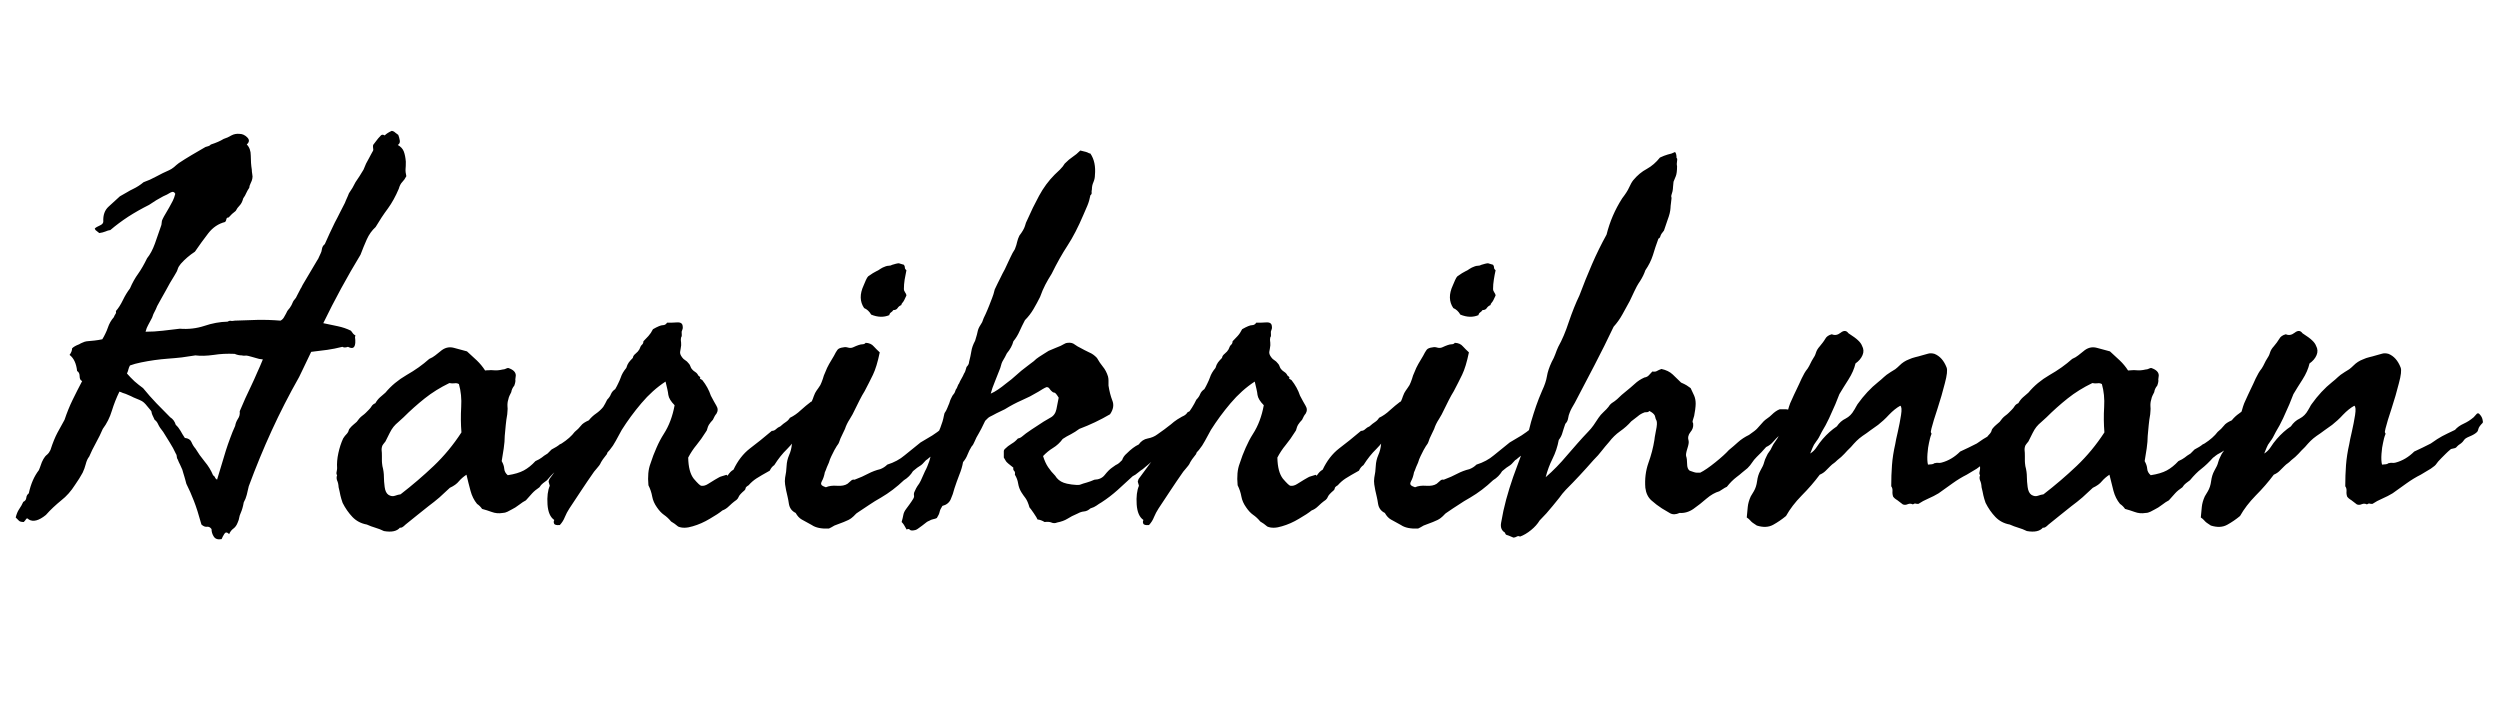 <svg width="97" height="28" viewBox="0 0 97 28" fill="none" xmlns="http://www.w3.org/2000/svg">
<path d="M15.434 5.625C15.551 5.69 15.629 5.775 15.668 5.879C15.707 5.983 15.733 6.113 15.746 6.27C15.746 6.4 15.743 6.494 15.736 6.553C15.73 6.637 15.74 6.732 15.766 6.836C15.72 6.927 15.668 7.002 15.609 7.061C15.551 7.119 15.505 7.207 15.473 7.324C15.349 7.617 15.209 7.871 15.053 8.086C14.883 8.314 14.724 8.555 14.574 8.809C14.431 8.939 14.317 9.098 14.232 9.287C14.148 9.476 14.066 9.674 13.988 9.883C13.728 10.312 13.477 10.749 13.236 11.191C12.995 11.634 12.764 12.083 12.543 12.539L13.1 12.656C13.288 12.695 13.461 12.754 13.617 12.832C13.682 12.93 13.731 12.985 13.764 12.998C13.796 13.011 13.8 13.034 13.773 13.066C13.825 13.45 13.734 13.581 13.5 13.457C13.409 13.49 13.337 13.49 13.285 13.457C13.077 13.509 12.882 13.548 12.699 13.574C12.517 13.6 12.309 13.626 12.074 13.652L11.84 14.141C11.801 14.219 11.762 14.3 11.723 14.385C11.684 14.463 11.645 14.544 11.605 14.629C11.215 15.319 10.86 16.012 10.541 16.709C10.222 17.406 9.926 18.125 9.652 18.867C9.626 18.984 9.6 19.095 9.574 19.199C9.548 19.303 9.509 19.401 9.457 19.492C9.431 19.648 9.392 19.785 9.34 19.902C9.307 19.974 9.288 20.036 9.281 20.088C9.275 20.14 9.255 20.202 9.223 20.273C9.184 20.378 9.128 20.456 9.057 20.508C8.985 20.56 8.93 20.631 8.891 20.723C8.812 20.645 8.751 20.641 8.705 20.713C8.66 20.785 8.624 20.853 8.598 20.918C8.454 20.944 8.354 20.912 8.295 20.82C8.236 20.729 8.207 20.631 8.207 20.527C8.155 20.456 8.093 20.426 8.021 20.439C7.956 20.446 7.888 20.417 7.816 20.352C7.712 19.974 7.615 19.668 7.523 19.434C7.432 19.199 7.335 18.978 7.23 18.77C7.217 18.717 7.204 18.669 7.191 18.623C7.178 18.578 7.165 18.532 7.152 18.486C7.139 18.441 7.126 18.398 7.113 18.359C7.1 18.314 7.087 18.268 7.074 18.223L6.986 18.027C6.973 17.995 6.957 17.962 6.938 17.93C6.924 17.897 6.911 17.865 6.898 17.832C6.872 17.799 6.859 17.76 6.859 17.715C6.859 17.669 6.846 17.63 6.82 17.598C6.788 17.526 6.752 17.454 6.713 17.383C6.674 17.311 6.632 17.24 6.586 17.168L6.332 16.758C6.241 16.647 6.176 16.549 6.137 16.465C6.104 16.387 6.059 16.328 6 16.289C5.922 16.133 5.883 16.038 5.883 16.006C5.883 15.973 5.87 15.944 5.844 15.918L5.648 15.684C5.609 15.638 5.564 15.599 5.512 15.566C5.453 15.534 5.382 15.501 5.297 15.469C5.212 15.436 5.141 15.404 5.082 15.371L4.877 15.283C4.844 15.27 4.805 15.257 4.76 15.244C4.721 15.225 4.678 15.208 4.633 15.195C4.516 15.436 4.418 15.684 4.34 15.938C4.262 16.198 4.145 16.432 3.988 16.641C3.917 16.81 3.829 16.989 3.725 17.178C3.62 17.366 3.533 17.546 3.461 17.715C3.402 17.787 3.357 17.887 3.324 18.018C3.298 18.122 3.259 18.229 3.207 18.34C3.188 18.379 3.165 18.418 3.139 18.457C3.119 18.496 3.096 18.535 3.07 18.574L2.914 18.809C2.758 19.056 2.579 19.258 2.377 19.414C2.273 19.499 2.169 19.59 2.064 19.688C1.967 19.779 1.872 19.876 1.781 19.98C1.508 20.202 1.286 20.26 1.117 20.156C1.072 20.104 1.036 20.101 1.01 20.146C0.99 20.179 0.961 20.215 0.922 20.254C0.831 20.254 0.769 20.238 0.736 20.205L0.609 20.078C0.642 19.948 0.684 19.844 0.736 19.766C0.808 19.662 0.863 19.564 0.902 19.473C0.974 19.44 1.013 19.388 1.02 19.316C1.026 19.245 1.059 19.186 1.117 19.141C1.195 18.776 1.326 18.477 1.508 18.242C1.521 18.21 1.534 18.177 1.547 18.145C1.56 18.105 1.573 18.07 1.586 18.037C1.599 18.005 1.612 17.969 1.625 17.93C1.645 17.891 1.664 17.852 1.684 17.812C1.723 17.741 1.771 17.682 1.83 17.637C1.882 17.591 1.924 17.533 1.957 17.461C2.003 17.318 2.048 17.191 2.094 17.08C2.139 16.969 2.185 16.872 2.23 16.787L2.504 16.289C2.595 16.016 2.699 15.758 2.816 15.518C2.934 15.277 3.057 15.033 3.188 14.785C3.122 14.759 3.09 14.697 3.09 14.6C3.09 14.502 3.057 14.434 2.992 14.395C2.96 14.102 2.862 13.893 2.699 13.77C2.764 13.685 2.797 13.6 2.797 13.516C2.855 13.457 2.947 13.405 3.07 13.359C3.096 13.346 3.119 13.333 3.139 13.32C3.165 13.307 3.188 13.297 3.207 13.291C3.259 13.265 3.311 13.249 3.363 13.242L3.666 13.213C3.718 13.206 3.767 13.2 3.812 13.193C3.865 13.187 3.917 13.177 3.969 13.164C4.014 13.092 4.053 13.021 4.086 12.949C4.125 12.871 4.158 12.793 4.184 12.715C4.236 12.559 4.314 12.422 4.418 12.305C4.431 12.266 4.451 12.227 4.477 12.188C4.503 12.155 4.509 12.116 4.496 12.07C4.594 11.96 4.685 11.816 4.77 11.641C4.848 11.478 4.939 11.328 5.043 11.191C5.134 10.977 5.242 10.784 5.365 10.615C5.476 10.459 5.59 10.26 5.707 10.02C5.824 9.876 5.925 9.688 6.01 9.453C6.094 9.219 6.169 9.004 6.234 8.809C6.26 8.75 6.273 8.695 6.273 8.643C6.273 8.59 6.286 8.542 6.312 8.496C6.339 8.438 6.378 8.366 6.43 8.281C6.456 8.242 6.479 8.203 6.498 8.164C6.524 8.125 6.547 8.086 6.566 8.047C6.618 7.956 6.664 7.871 6.703 7.793C6.742 7.715 6.775 7.624 6.801 7.52C6.762 7.441 6.7 7.425 6.615 7.471C6.57 7.497 6.524 7.523 6.479 7.549C6.433 7.568 6.384 7.591 6.332 7.617C6.156 7.708 5.974 7.819 5.785 7.949C5.499 8.092 5.229 8.245 4.975 8.408C4.727 8.571 4.496 8.743 4.281 8.926C4.223 8.932 4.158 8.952 4.086 8.984C4.021 9.01 3.943 9.03 3.852 9.043L3.705 8.926C3.699 8.913 3.689 8.893 3.676 8.867C3.715 8.828 3.78 8.789 3.871 8.75C3.962 8.711 4.008 8.659 4.008 8.594C3.995 8.346 4.063 8.154 4.213 8.018C4.363 7.881 4.509 7.747 4.652 7.617C4.75 7.559 4.841 7.507 4.926 7.461C5.01 7.409 5.089 7.367 5.16 7.334C5.31 7.262 5.447 7.174 5.57 7.07C5.655 7.038 5.736 7.005 5.814 6.973C5.899 6.934 5.984 6.891 6.068 6.846C6.153 6.8 6.234 6.758 6.312 6.719C6.397 6.68 6.482 6.641 6.566 6.602C6.625 6.576 6.687 6.536 6.752 6.484C6.785 6.458 6.814 6.432 6.84 6.406C6.872 6.38 6.905 6.354 6.938 6.328C7.094 6.224 7.26 6.12 7.436 6.016C7.611 5.911 7.79 5.807 7.973 5.703C8.07 5.677 8.126 5.658 8.139 5.645C8.165 5.618 8.181 5.605 8.188 5.605C8.389 5.54 8.552 5.469 8.676 5.391C8.728 5.371 8.78 5.352 8.832 5.332C8.884 5.306 8.933 5.28 8.979 5.254C9.076 5.202 9.184 5.182 9.301 5.195C9.405 5.195 9.503 5.241 9.594 5.332C9.685 5.423 9.678 5.514 9.574 5.605C9.678 5.71 9.73 5.853 9.73 6.035C9.73 6.237 9.743 6.419 9.77 6.582C9.77 6.628 9.776 6.689 9.789 6.768C9.802 6.826 9.802 6.882 9.789 6.934C9.783 6.979 9.76 7.041 9.721 7.119C9.688 7.184 9.672 7.24 9.672 7.285C9.626 7.35 9.587 7.419 9.555 7.49C9.529 7.555 9.49 7.624 9.438 7.695C9.405 7.819 9.359 7.91 9.301 7.969C9.236 8.034 9.184 8.105 9.145 8.184C9.047 8.255 8.956 8.34 8.871 8.438C8.819 8.438 8.79 8.46 8.783 8.506C8.777 8.551 8.76 8.587 8.734 8.613C8.474 8.678 8.256 8.825 8.08 9.053C7.904 9.281 7.732 9.518 7.562 9.766C7.354 9.902 7.172 10.059 7.016 10.234C6.99 10.267 6.964 10.303 6.938 10.342C6.918 10.374 6.902 10.413 6.889 10.459C6.876 10.505 6.856 10.547 6.83 10.586C6.811 10.625 6.788 10.664 6.762 10.703C6.71 10.788 6.654 10.879 6.596 10.977C6.544 11.068 6.488 11.169 6.43 11.279C6.371 11.383 6.312 11.488 6.254 11.592C6.202 11.69 6.15 11.784 6.098 11.875C6.065 11.96 6.033 12.031 6 12.09C5.967 12.142 5.935 12.22 5.902 12.324L5.746 12.617C5.707 12.682 5.674 12.767 5.648 12.871C5.87 12.871 6.091 12.858 6.312 12.832C6.534 12.806 6.755 12.78 6.977 12.754C7.309 12.78 7.624 12.744 7.924 12.646C8.23 12.542 8.533 12.487 8.832 12.48C8.884 12.448 8.93 12.438 8.969 12.451C8.995 12.458 9.04 12.454 9.105 12.441C9.392 12.428 9.682 12.419 9.975 12.412C10.268 12.406 10.57 12.415 10.883 12.441C10.935 12.415 10.977 12.376 11.01 12.324C11.042 12.272 11.072 12.22 11.098 12.168C11.13 12.09 11.166 12.031 11.205 11.992C11.231 11.966 11.251 11.94 11.264 11.914C11.283 11.888 11.3 11.862 11.312 11.836C11.352 11.732 11.391 11.66 11.43 11.621C11.469 11.582 11.501 11.53 11.527 11.465C11.612 11.296 11.661 11.201 11.674 11.182C11.687 11.169 11.697 11.152 11.703 11.133C11.716 11.107 11.729 11.081 11.742 11.055L12.309 10.098C12.335 10.065 12.357 10.023 12.377 9.971C12.403 9.906 12.426 9.857 12.445 9.824C12.465 9.792 12.481 9.733 12.494 9.648C12.507 9.577 12.543 9.518 12.602 9.473C12.628 9.408 12.657 9.342 12.69 9.277C12.722 9.206 12.755 9.134 12.787 9.062L12.992 8.633C13.025 8.568 13.057 8.506 13.09 8.447C13.122 8.382 13.155 8.317 13.188 8.252L13.383 7.871C13.396 7.839 13.409 7.806 13.422 7.773C13.435 7.741 13.448 7.712 13.461 7.686C13.474 7.653 13.487 7.624 13.5 7.598C13.513 7.565 13.526 7.533 13.539 7.5C13.637 7.363 13.721 7.22 13.793 7.07C13.845 6.992 13.897 6.914 13.949 6.836C14.001 6.758 14.053 6.673 14.105 6.582C14.138 6.497 14.171 6.419 14.203 6.348C14.242 6.27 14.281 6.198 14.32 6.133L14.398 5.986C14.431 5.928 14.45 5.892 14.457 5.879C14.483 5.846 14.49 5.804 14.477 5.752C14.47 5.706 14.47 5.664 14.477 5.625L14.574 5.498C14.6 5.465 14.633 5.423 14.672 5.371C14.711 5.332 14.743 5.296 14.77 5.264C14.809 5.218 14.861 5.215 14.926 5.254C14.991 5.189 15.082 5.13 15.199 5.078C15.251 5.085 15.297 5.107 15.336 5.146C15.368 5.173 15.408 5.202 15.453 5.234C15.479 5.299 15.499 5.371 15.512 5.449C15.525 5.527 15.499 5.586 15.434 5.625ZM9.633 13.809C9.581 13.796 9.538 13.792 9.506 13.799C9.473 13.805 9.431 13.802 9.379 13.789C9.288 13.789 9.197 13.77 9.105 13.73C8.812 13.717 8.542 13.73 8.295 13.77C8.015 13.809 7.777 13.815 7.582 13.789C7.406 13.815 7.23 13.841 7.055 13.867C6.879 13.887 6.7 13.903 6.518 13.916C6.166 13.942 5.818 13.991 5.473 14.062C5.31 14.095 5.167 14.134 5.043 14.18C5.017 14.225 4.997 14.274 4.984 14.326C4.978 14.365 4.958 14.421 4.926 14.492C5.017 14.596 5.115 14.697 5.219 14.795C5.323 14.886 5.434 14.974 5.551 15.059C5.72 15.267 5.893 15.462 6.068 15.645C6.244 15.827 6.423 16.009 6.605 16.191C6.71 16.256 6.781 16.354 6.82 16.484C6.892 16.549 6.954 16.628 7.006 16.719C7.032 16.764 7.058 16.81 7.084 16.855C7.11 16.901 7.139 16.947 7.172 16.992C7.302 17.005 7.387 17.057 7.426 17.148C7.471 17.253 7.523 17.337 7.582 17.402C7.634 17.487 7.689 17.572 7.748 17.656C7.813 17.741 7.878 17.826 7.943 17.91C8.08 18.073 8.188 18.249 8.266 18.438C8.311 18.47 8.337 18.499 8.344 18.525C8.35 18.551 8.376 18.581 8.422 18.613L8.764 17.48C8.816 17.318 8.871 17.158 8.93 17.002C8.988 16.839 9.053 16.68 9.125 16.523C9.138 16.432 9.174 16.341 9.232 16.25C9.291 16.165 9.314 16.068 9.301 15.957C9.372 15.788 9.444 15.622 9.516 15.459C9.594 15.29 9.672 15.124 9.75 14.961C9.828 14.798 9.903 14.632 9.975 14.463C10.053 14.294 10.128 14.121 10.199 13.945C10.102 13.939 10.007 13.919 9.916 13.887C9.87 13.874 9.825 13.861 9.779 13.848C9.734 13.835 9.685 13.822 9.633 13.809ZM20.013 14.57L19.994 14.727C20.007 14.772 19.994 14.85 19.955 14.961C19.89 15.039 19.851 15.124 19.837 15.215C19.811 15.267 19.789 15.312 19.769 15.352C19.75 15.391 19.733 15.443 19.72 15.508C19.694 15.586 19.684 15.677 19.691 15.781C19.698 15.833 19.698 15.885 19.691 15.938C19.691 15.983 19.688 16.029 19.681 16.074C19.655 16.217 19.636 16.357 19.623 16.494C19.61 16.631 19.597 16.771 19.584 16.914C19.584 17.057 19.571 17.22 19.544 17.402C19.518 17.585 19.492 17.747 19.466 17.891C19.525 17.995 19.558 18.092 19.564 18.184C19.571 18.281 19.616 18.366 19.701 18.438C19.961 18.398 20.169 18.337 20.326 18.252C20.482 18.167 20.632 18.047 20.775 17.891C20.879 17.845 20.96 17.799 21.019 17.754C21.071 17.708 21.146 17.656 21.244 17.598L21.4 17.441C21.556 17.357 21.644 17.305 21.664 17.285C21.677 17.272 21.693 17.259 21.712 17.246C21.738 17.233 21.765 17.22 21.791 17.207C22.012 17.064 22.181 16.914 22.298 16.758C22.396 16.68 22.477 16.598 22.543 16.514C22.595 16.442 22.696 16.374 22.845 16.309C22.93 16.204 23.024 16.116 23.128 16.045C23.233 15.973 23.327 15.885 23.412 15.781C23.483 15.781 23.535 15.794 23.568 15.82C23.587 15.833 23.607 15.846 23.627 15.859C23.653 15.872 23.679 15.885 23.705 15.898C23.744 16.003 23.75 16.11 23.724 16.221C23.698 16.331 23.653 16.432 23.587 16.523C23.522 16.608 23.49 16.66 23.49 16.68C23.49 16.693 23.483 16.706 23.47 16.719C23.431 16.764 23.382 16.813 23.324 16.865C23.265 16.911 23.216 16.96 23.177 17.012C23.112 17.129 23.06 17.188 23.021 17.188C22.982 17.188 22.95 17.201 22.923 17.227C22.806 17.298 22.725 17.35 22.679 17.383C22.627 17.428 22.552 17.48 22.455 17.539C22.318 17.611 22.233 17.663 22.201 17.695C22.168 17.728 22.142 17.747 22.123 17.754C21.966 17.93 21.813 18.076 21.664 18.193C21.527 18.297 21.381 18.444 21.224 18.633C21.172 18.672 21.12 18.711 21.068 18.75C21.016 18.789 20.97 18.841 20.931 18.906C20.814 18.984 20.72 19.062 20.648 19.141C20.576 19.219 20.495 19.31 20.404 19.414C20.326 19.453 20.241 19.509 20.15 19.58C20.039 19.665 19.942 19.727 19.857 19.766C19.825 19.785 19.769 19.814 19.691 19.854C19.626 19.886 19.564 19.902 19.506 19.902C19.356 19.928 19.212 19.915 19.076 19.863C18.952 19.818 18.828 19.779 18.705 19.746C18.653 19.668 18.587 19.603 18.509 19.551C18.392 19.408 18.308 19.238 18.256 19.043C18.203 18.848 18.151 18.639 18.099 18.418C17.982 18.496 17.884 18.581 17.806 18.672C17.728 18.77 17.611 18.854 17.455 18.926C17.325 19.049 17.191 19.173 17.054 19.297C16.918 19.414 16.774 19.528 16.625 19.639C16.481 19.749 16.335 19.866 16.185 19.99C16.035 20.107 15.886 20.228 15.736 20.352C15.632 20.456 15.56 20.495 15.521 20.469C15.404 20.612 15.196 20.658 14.896 20.605C14.792 20.553 14.675 20.508 14.544 20.469C14.453 20.443 14.349 20.404 14.232 20.352C14.011 20.312 13.825 20.215 13.675 20.059C13.526 19.902 13.399 19.72 13.294 19.512C13.255 19.401 13.226 19.303 13.207 19.219C13.2 19.173 13.19 19.124 13.177 19.072C13.164 19.02 13.151 18.965 13.138 18.906C13.132 18.796 13.112 18.708 13.08 18.643C13.054 18.571 13.054 18.503 13.08 18.438C13.054 18.405 13.047 18.363 13.06 18.311C13.073 18.245 13.08 18.197 13.08 18.164C13.067 17.982 13.083 17.787 13.129 17.578C13.174 17.37 13.236 17.181 13.314 17.012C13.353 16.947 13.405 16.881 13.47 16.816C13.503 16.777 13.522 16.738 13.529 16.699C13.535 16.667 13.555 16.634 13.588 16.602C13.62 16.562 13.659 16.523 13.705 16.484C13.77 16.432 13.815 16.393 13.841 16.367C13.874 16.322 13.906 16.279 13.939 16.24C13.978 16.195 14.02 16.156 14.066 16.123C14.112 16.09 14.154 16.055 14.193 16.016C14.232 15.977 14.271 15.938 14.31 15.898C14.356 15.853 14.392 15.807 14.418 15.762C14.45 15.71 14.499 15.671 14.564 15.645C14.616 15.553 14.675 15.479 14.74 15.42C14.805 15.361 14.877 15.3 14.955 15.234C15.176 14.967 15.45 14.74 15.775 14.551C16.107 14.362 16.4 14.154 16.654 13.926C16.745 13.887 16.823 13.841 16.888 13.789C16.953 13.737 17.018 13.685 17.084 13.633C17.246 13.49 17.422 13.444 17.611 13.496L18.119 13.633C18.249 13.75 18.376 13.867 18.5 13.984C18.623 14.102 18.731 14.232 18.822 14.375C18.867 14.368 18.916 14.365 18.968 14.365C19.02 14.359 19.076 14.359 19.134 14.365C19.252 14.378 19.375 14.368 19.506 14.336C19.544 14.336 19.584 14.326 19.623 14.307C19.662 14.287 19.694 14.277 19.72 14.277C19.916 14.342 20.013 14.44 20.013 14.57ZM17.435 14.863C17.084 15.033 16.765 15.231 16.478 15.459C16.192 15.687 15.918 15.931 15.658 16.191C15.625 16.224 15.589 16.256 15.55 16.289C15.518 16.315 15.485 16.344 15.453 16.377C15.42 16.403 15.388 16.432 15.355 16.465C15.322 16.497 15.293 16.53 15.267 16.562C15.215 16.628 15.166 16.706 15.121 16.797C15.075 16.888 15.033 16.973 14.994 17.051C14.981 17.077 14.968 17.103 14.955 17.129C14.942 17.148 14.929 17.165 14.916 17.178C14.903 17.191 14.89 17.207 14.877 17.227C14.864 17.246 14.851 17.266 14.838 17.285C14.812 17.35 14.802 17.415 14.808 17.48C14.815 17.526 14.818 17.598 14.818 17.695V17.891C14.818 17.93 14.825 17.995 14.838 18.086C14.877 18.229 14.896 18.372 14.896 18.516C14.896 18.62 14.906 18.747 14.925 18.896C14.945 19.046 14.994 19.147 15.072 19.199C15.156 19.251 15.238 19.264 15.316 19.238C15.407 19.206 15.482 19.186 15.541 19.18C15.996 18.828 16.426 18.46 16.83 18.076C17.233 17.692 17.591 17.259 17.904 16.777C17.878 16.458 17.875 16.13 17.894 15.791C17.914 15.472 17.884 15.176 17.806 14.902C17.754 14.87 17.692 14.86 17.621 14.873C17.569 14.88 17.507 14.876 17.435 14.863ZM28.226 18.457C28.278 18.385 28.317 18.337 28.343 18.311C28.375 18.278 28.415 18.249 28.46 18.223C28.623 17.878 28.834 17.604 29.095 17.402C29.362 17.201 29.645 16.973 29.945 16.719C30.01 16.719 30.065 16.696 30.11 16.65C30.156 16.605 30.212 16.569 30.277 16.543C30.355 16.471 30.43 16.413 30.501 16.367C30.56 16.328 30.609 16.276 30.648 16.211C30.797 16.139 30.937 16.042 31.068 15.918C31.204 15.794 31.338 15.684 31.468 15.586C31.572 15.56 31.683 15.573 31.8 15.625C31.852 15.729 31.872 15.84 31.859 15.957C31.846 16.074 31.78 16.139 31.663 16.152C31.624 16.191 31.582 16.23 31.536 16.27C31.491 16.309 31.435 16.335 31.37 16.348C31.24 16.374 31.155 16.426 31.116 16.504C31.11 16.628 31.094 16.703 31.068 16.729C31.041 16.755 31.025 16.777 31.019 16.797C30.875 17.038 30.716 17.246 30.54 17.422C30.364 17.591 30.198 17.799 30.042 18.047C29.971 18.092 29.912 18.164 29.866 18.262C29.632 18.392 29.459 18.493 29.349 18.564C29.238 18.636 29.137 18.724 29.046 18.828C28.968 18.874 28.929 18.913 28.929 18.945C28.929 18.971 28.916 18.997 28.89 19.023C28.76 19.134 28.685 19.215 28.665 19.268C28.646 19.32 28.616 19.362 28.577 19.395C28.512 19.44 28.454 19.486 28.402 19.531C28.356 19.57 28.317 19.606 28.284 19.639C28.206 19.717 28.122 19.772 28.03 19.805C27.92 19.896 27.757 20.003 27.542 20.127C27.327 20.257 27.106 20.355 26.878 20.42C26.65 20.491 26.462 20.495 26.312 20.43L26.175 20.322C26.149 20.303 26.103 20.273 26.038 20.234C25.954 20.13 25.859 20.042 25.755 19.971C25.664 19.906 25.576 19.811 25.491 19.688C25.394 19.551 25.332 19.411 25.306 19.268C25.28 19.118 25.231 18.971 25.159 18.828C25.127 18.49 25.153 18.21 25.238 17.988C25.309 17.767 25.387 17.562 25.472 17.373C25.556 17.178 25.651 16.999 25.755 16.836C25.957 16.523 26.097 16.152 26.175 15.723C26.032 15.579 25.95 15.446 25.931 15.322C25.924 15.257 25.911 15.182 25.892 15.098C25.872 15.013 25.849 14.915 25.823 14.805C25.485 15.026 25.172 15.306 24.886 15.645C24.599 15.983 24.346 16.328 24.124 16.68L23.89 17.109C23.825 17.233 23.747 17.35 23.655 17.461C23.59 17.526 23.558 17.568 23.558 17.588C23.558 17.607 23.545 17.63 23.519 17.656C23.467 17.721 23.424 17.777 23.392 17.822C23.359 17.868 23.337 17.904 23.323 17.93C23.31 17.956 23.297 17.982 23.284 18.008C23.271 18.027 23.258 18.047 23.245 18.066C23.206 18.119 23.174 18.158 23.148 18.184C23.122 18.21 23.089 18.249 23.05 18.301C22.868 18.561 22.702 18.805 22.552 19.033L22.093 19.727C22.021 19.837 21.963 19.948 21.917 20.059C21.872 20.176 21.806 20.28 21.722 20.371C21.592 20.384 21.517 20.365 21.497 20.312C21.478 20.26 21.481 20.215 21.507 20.176C21.351 20.072 21.263 19.87 21.243 19.57C21.224 19.271 21.253 19.03 21.331 18.848C21.292 18.73 21.279 18.665 21.292 18.652C21.305 18.639 21.312 18.62 21.312 18.594C21.481 18.359 21.654 18.125 21.829 17.891C22.005 17.656 22.191 17.435 22.386 17.227C22.419 17.181 22.451 17.135 22.484 17.09C22.516 17.044 22.545 16.999 22.572 16.953C22.637 16.855 22.705 16.771 22.777 16.699C22.887 16.51 23.021 16.315 23.177 16.113C23.333 15.918 23.46 15.716 23.558 15.508C23.629 15.436 23.678 15.365 23.704 15.293C23.737 15.215 23.792 15.15 23.87 15.098C23.916 15.02 23.955 14.945 23.988 14.873C24.027 14.795 24.059 14.72 24.085 14.648C24.124 14.525 24.196 14.401 24.3 14.277C24.326 14.186 24.359 14.115 24.398 14.062C24.437 14.01 24.489 13.952 24.554 13.887C24.56 13.828 24.596 13.773 24.661 13.721C24.726 13.669 24.775 13.613 24.808 13.555C24.84 13.463 24.873 13.405 24.905 13.379C24.945 13.346 24.964 13.301 24.964 13.242C25.029 13.177 25.094 13.109 25.159 13.037C25.224 12.966 25.283 12.878 25.335 12.773C25.517 12.669 25.644 12.617 25.716 12.617C25.788 12.617 25.843 12.585 25.882 12.52C25.934 12.52 25.989 12.52 26.048 12.52C26.113 12.52 26.181 12.516 26.253 12.51C26.403 12.497 26.481 12.546 26.488 12.656C26.494 12.682 26.494 12.715 26.488 12.754C26.481 12.773 26.474 12.793 26.468 12.812C26.462 12.832 26.455 12.852 26.448 12.871C26.455 12.988 26.455 13.05 26.448 13.057C26.435 13.07 26.429 13.079 26.429 13.086C26.416 13.138 26.413 13.184 26.419 13.223C26.426 13.255 26.429 13.314 26.429 13.398C26.422 13.45 26.416 13.496 26.409 13.535C26.403 13.574 26.396 13.61 26.39 13.643C26.377 13.708 26.403 13.783 26.468 13.867C26.5 13.913 26.54 13.949 26.585 13.975C26.631 14.001 26.676 14.043 26.722 14.102C26.754 14.134 26.777 14.173 26.79 14.219C26.803 14.264 26.826 14.303 26.859 14.336C26.885 14.368 26.924 14.401 26.976 14.434C27.028 14.466 27.067 14.512 27.093 14.57C27.165 14.622 27.187 14.655 27.161 14.668C27.142 14.681 27.171 14.707 27.249 14.746C27.399 14.935 27.51 15.137 27.581 15.352C27.666 15.514 27.738 15.645 27.796 15.742C27.861 15.846 27.861 15.95 27.796 16.055C27.757 16.094 27.712 16.172 27.659 16.289C27.601 16.348 27.549 16.413 27.503 16.484C27.477 16.53 27.458 16.579 27.445 16.631C27.438 16.676 27.419 16.719 27.386 16.758C27.269 16.947 27.148 17.116 27.025 17.266C26.901 17.415 26.794 17.578 26.702 17.754C26.709 18.125 26.78 18.398 26.917 18.574C27.073 18.756 27.171 18.848 27.21 18.848C27.295 18.861 27.386 18.835 27.484 18.77L27.738 18.613C27.764 18.6 27.786 18.587 27.806 18.574C27.832 18.561 27.855 18.548 27.874 18.535C27.913 18.509 27.959 18.49 28.011 18.477C28.148 18.431 28.213 18.415 28.206 18.428C28.2 18.447 28.206 18.457 28.226 18.457ZM34.876 10.215L35.071 10.273C35.097 10.306 35.11 10.345 35.11 10.391C35.11 10.423 35.13 10.456 35.169 10.488C35.143 10.605 35.12 10.726 35.1 10.85C35.081 10.973 35.071 11.094 35.071 11.211C35.071 11.257 35.087 11.302 35.12 11.348C35.153 11.393 35.169 11.432 35.169 11.465C35.104 11.615 35.055 11.706 35.022 11.738C34.99 11.771 34.973 11.803 34.973 11.836C34.908 11.862 34.859 11.901 34.827 11.953C34.794 12.005 34.739 12.031 34.661 12.031C34.635 12.07 34.606 12.1 34.573 12.119C34.534 12.145 34.511 12.181 34.505 12.227C34.29 12.318 34.056 12.311 33.802 12.207C33.73 12.083 33.639 11.999 33.528 11.953C33.359 11.706 33.352 11.413 33.509 11.074C33.535 11.009 33.564 10.941 33.596 10.869C33.629 10.797 33.658 10.749 33.684 10.723C33.821 10.625 33.925 10.56 33.997 10.527C34.023 10.514 34.049 10.501 34.075 10.488C34.108 10.469 34.137 10.449 34.163 10.43C34.209 10.397 34.277 10.365 34.368 10.332C34.407 10.319 34.443 10.312 34.475 10.312C34.528 10.312 34.576 10.3 34.622 10.273C34.648 10.267 34.671 10.26 34.69 10.254C34.716 10.247 34.739 10.241 34.759 10.234C34.811 10.221 34.85 10.215 34.876 10.215ZM31.946 18.867L32.044 18.906C32.161 18.854 32.304 18.835 32.473 18.848C32.649 18.861 32.786 18.835 32.884 18.77C32.949 18.717 32.994 18.678 33.02 18.652C33.059 18.613 33.105 18.6 33.157 18.613C33.365 18.535 33.541 18.457 33.684 18.379C33.834 18.301 33.99 18.242 34.153 18.203C34.257 18.164 34.348 18.105 34.427 18.027C34.694 17.943 34.918 17.822 35.1 17.666C35.289 17.51 35.494 17.344 35.716 17.168C35.898 17.064 36.051 16.973 36.175 16.895C36.298 16.816 36.432 16.719 36.575 16.602C36.608 16.53 36.643 16.481 36.682 16.455C36.715 16.436 36.751 16.393 36.79 16.328C37.024 16.328 37.154 16.419 37.181 16.602C37.115 16.745 37.028 16.862 36.917 16.953C36.8 17.051 36.699 17.155 36.614 17.266C36.51 17.331 36.425 17.389 36.36 17.441C36.295 17.494 36.23 17.572 36.165 17.676C36.158 17.676 36.119 17.705 36.048 17.764C35.983 17.822 35.944 17.852 35.931 17.852C35.826 17.975 35.748 18.05 35.696 18.076C35.644 18.102 35.553 18.171 35.423 18.281C35.338 18.424 35.221 18.542 35.071 18.633C34.791 18.9 34.495 19.124 34.182 19.307C34.02 19.398 33.867 19.492 33.723 19.59C33.58 19.681 33.444 19.772 33.313 19.863C33.248 19.902 33.203 19.938 33.177 19.971C33.151 20.003 33.105 20.046 33.04 20.098C32.975 20.15 32.874 20.202 32.737 20.254C32.6 20.306 32.48 20.352 32.376 20.391C32.291 20.443 32.219 20.482 32.161 20.508C31.868 20.521 31.647 20.475 31.497 20.371C31.328 20.28 31.197 20.208 31.106 20.156C31.015 20.104 30.937 20.02 30.872 19.902C30.722 19.831 30.634 19.71 30.608 19.541C30.595 19.45 30.579 19.362 30.559 19.277C30.54 19.193 30.52 19.108 30.501 19.023C30.488 18.958 30.475 18.884 30.462 18.799C30.449 18.714 30.449 18.626 30.462 18.535C30.494 18.385 30.514 18.232 30.52 18.076C30.527 17.933 30.559 17.793 30.618 17.656C30.677 17.526 30.712 17.383 30.725 17.227C30.738 17.07 30.774 16.927 30.833 16.797C30.917 16.667 30.953 16.595 30.94 16.582C30.934 16.576 30.937 16.556 30.95 16.523L31.038 16.406C31.057 16.38 31.087 16.335 31.126 16.27L31.243 15.977C31.302 15.866 31.36 15.775 31.419 15.703C31.477 15.625 31.529 15.514 31.575 15.371C31.608 15.28 31.643 15.208 31.682 15.156C31.709 15.124 31.731 15.091 31.751 15.059C31.777 15.02 31.803 14.98 31.829 14.941C31.861 14.876 31.894 14.795 31.927 14.697C31.94 14.652 31.953 14.609 31.966 14.57C31.985 14.525 32.005 14.479 32.024 14.434C32.063 14.329 32.112 14.225 32.171 14.121C32.229 14.017 32.291 13.913 32.356 13.809C32.408 13.704 32.454 13.626 32.493 13.574C32.532 13.522 32.61 13.49 32.727 13.477C32.786 13.463 32.844 13.467 32.903 13.486C32.975 13.506 33.04 13.503 33.098 13.477C33.268 13.398 33.385 13.359 33.45 13.359C33.515 13.359 33.561 13.34 33.587 13.301C33.723 13.307 33.828 13.353 33.899 13.438C33.971 13.516 34.049 13.594 34.134 13.672C34.056 14.05 33.968 14.339 33.87 14.541C33.772 14.743 33.665 14.954 33.548 15.176C33.483 15.28 33.417 15.397 33.352 15.527C33.287 15.658 33.229 15.775 33.177 15.879C33.111 16.022 33.043 16.149 32.971 16.26C32.887 16.39 32.825 16.517 32.786 16.641L32.698 16.826C32.659 16.904 32.63 16.966 32.61 17.012C32.597 17.057 32.581 17.103 32.561 17.148C32.548 17.188 32.529 17.223 32.503 17.256C32.477 17.288 32.454 17.324 32.434 17.363C32.415 17.396 32.395 17.428 32.376 17.461C32.337 17.539 32.298 17.617 32.259 17.695C32.219 17.773 32.187 17.858 32.161 17.949C32.096 18.092 32.057 18.187 32.044 18.232C32.037 18.245 32.031 18.262 32.024 18.281C32.018 18.294 32.011 18.307 32.005 18.32C31.979 18.463 31.94 18.581 31.887 18.672C31.835 18.763 31.855 18.828 31.946 18.867ZM38.44 15.273C38.531 15.234 38.629 15.179 38.733 15.107C38.837 15.036 38.928 14.967 39.006 14.902C39.182 14.772 39.325 14.655 39.436 14.551C39.547 14.447 39.69 14.329 39.866 14.199C39.911 14.167 39.953 14.134 39.993 14.102C40.038 14.069 40.077 14.04 40.11 14.014C40.142 13.981 40.175 13.952 40.207 13.926C40.246 13.9 40.282 13.874 40.315 13.848C40.36 13.822 40.422 13.783 40.5 13.73C40.578 13.678 40.64 13.639 40.686 13.613C40.777 13.574 40.862 13.538 40.94 13.506C41.018 13.473 41.09 13.444 41.155 13.418C41.168 13.412 41.21 13.389 41.282 13.35C41.334 13.317 41.383 13.301 41.428 13.301C41.539 13.288 41.63 13.31 41.702 13.369C41.773 13.421 41.845 13.463 41.916 13.496C42.021 13.555 42.135 13.613 42.258 13.672C42.369 13.717 42.47 13.789 42.561 13.887C42.639 14.023 42.714 14.134 42.785 14.219C42.877 14.329 42.945 14.46 42.991 14.609C43.004 14.662 43.01 14.713 43.01 14.766V14.961C43.043 15.176 43.092 15.368 43.157 15.537C43.228 15.706 43.199 15.885 43.069 16.074C42.691 16.296 42.294 16.484 41.877 16.641C41.773 16.719 41.666 16.787 41.555 16.846C41.503 16.872 41.448 16.901 41.389 16.934C41.337 16.966 41.285 16.999 41.233 17.031C41.129 17.174 41.002 17.292 40.852 17.383C40.715 17.467 40.588 17.572 40.471 17.695C40.523 17.865 40.588 18.008 40.666 18.125C40.745 18.242 40.836 18.353 40.94 18.457C41.018 18.587 41.129 18.678 41.272 18.73C41.337 18.756 41.441 18.779 41.584 18.799C41.728 18.818 41.832 18.822 41.897 18.809C41.981 18.776 42.073 18.747 42.17 18.721C42.261 18.695 42.359 18.659 42.463 18.613C42.639 18.607 42.773 18.545 42.864 18.428C42.968 18.297 43.062 18.203 43.147 18.145C43.179 18.119 43.212 18.096 43.245 18.076C43.277 18.05 43.31 18.031 43.342 18.018C43.394 17.991 43.459 17.936 43.538 17.852C43.57 17.754 43.629 17.669 43.713 17.598C43.883 17.428 44.039 17.311 44.182 17.246C44.273 17.116 44.39 17.038 44.534 17.012C44.677 16.986 44.8 16.934 44.905 16.855L45.178 16.66C45.224 16.628 45.266 16.595 45.305 16.562C45.351 16.53 45.393 16.497 45.432 16.465C45.471 16.432 45.51 16.4 45.549 16.367C45.595 16.335 45.64 16.302 45.686 16.27C45.725 16.244 45.764 16.221 45.803 16.201C45.842 16.175 45.878 16.156 45.91 16.143C45.982 16.11 46.038 16.061 46.077 15.996C46.122 15.97 46.168 15.95 46.213 15.938C46.233 15.931 46.252 15.925 46.272 15.918C46.291 15.912 46.311 15.905 46.331 15.898C46.363 15.944 46.389 15.983 46.409 16.016C46.435 16.048 46.451 16.071 46.457 16.084C46.477 16.11 46.487 16.146 46.487 16.191C46.48 16.256 46.454 16.299 46.409 16.318C46.363 16.338 46.337 16.38 46.331 16.445C46.187 16.537 46.041 16.631 45.891 16.729C45.741 16.826 45.601 16.934 45.471 17.051C45.465 17.116 45.448 17.165 45.422 17.197C45.416 17.21 45.406 17.23 45.393 17.256C45.38 17.275 45.367 17.298 45.354 17.324C45.191 17.435 45.022 17.578 44.846 17.754C44.696 17.904 44.527 18.053 44.338 18.203C44.293 18.229 44.231 18.275 44.153 18.34C44.088 18.398 44.019 18.444 43.948 18.477C43.752 18.659 43.557 18.838 43.362 19.014C43.166 19.189 42.958 19.349 42.737 19.492C42.678 19.525 42.613 19.567 42.541 19.619C42.489 19.658 42.411 19.694 42.307 19.727C42.229 19.798 42.148 19.837 42.063 19.844C41.985 19.85 41.903 19.876 41.819 19.922C41.65 19.994 41.516 20.062 41.418 20.127C41.314 20.192 41.181 20.241 41.018 20.273C40.94 20.306 40.865 20.306 40.793 20.273C40.735 20.247 40.647 20.241 40.53 20.254C40.432 20.195 40.341 20.163 40.256 20.156C40.243 20.117 40.194 20.036 40.11 19.912C40.025 19.788 39.97 19.713 39.944 19.688C39.898 19.525 39.846 19.404 39.788 19.326C39.761 19.294 39.735 19.258 39.709 19.219C39.683 19.18 39.657 19.141 39.631 19.102C39.566 18.997 39.524 18.884 39.504 18.76C39.485 18.636 39.442 18.522 39.377 18.418C39.39 18.346 39.381 18.297 39.348 18.271C39.316 18.239 39.306 18.197 39.319 18.145C39.156 18.021 39.062 17.939 39.035 17.9L38.948 17.754V17.5C38.948 17.474 38.961 17.448 38.987 17.422C39.065 17.344 39.153 17.275 39.25 17.217C39.342 17.165 39.423 17.096 39.495 17.012C39.553 17.005 39.608 16.979 39.66 16.934L39.807 16.816C39.885 16.764 39.96 16.712 40.032 16.66C40.11 16.608 40.185 16.559 40.256 16.514C40.406 16.41 40.569 16.309 40.745 16.211C40.875 16.146 40.956 16.035 40.989 15.879C41.021 15.723 41.05 15.573 41.077 15.43C40.998 15.3 40.943 15.234 40.91 15.234C40.878 15.234 40.849 15.221 40.823 15.195C40.784 15.163 40.751 15.127 40.725 15.088C40.699 15.042 40.66 15.02 40.608 15.02C40.569 15.033 40.517 15.059 40.452 15.098C40.386 15.137 40.334 15.169 40.295 15.195C40.185 15.26 40.074 15.322 39.963 15.381C39.853 15.433 39.742 15.485 39.631 15.537C39.423 15.628 39.208 15.742 38.987 15.879L38.664 16.035C38.612 16.061 38.563 16.087 38.518 16.113C38.472 16.133 38.433 16.152 38.401 16.172C38.375 16.185 38.345 16.208 38.313 16.24C38.28 16.273 38.251 16.302 38.225 16.328C38.114 16.562 38.033 16.722 37.981 16.807C37.909 16.924 37.854 17.031 37.815 17.129C37.782 17.213 37.743 17.279 37.698 17.324C37.633 17.428 37.581 17.533 37.541 17.637C37.502 17.741 37.444 17.838 37.366 17.93C37.34 18.086 37.291 18.252 37.219 18.428C37.187 18.512 37.154 18.6 37.121 18.691C37.089 18.776 37.06 18.861 37.034 18.945C36.995 19.102 36.946 19.245 36.887 19.375C36.828 19.505 36.721 19.59 36.565 19.629C36.506 19.72 36.47 19.798 36.457 19.863C36.444 19.928 36.409 20.006 36.35 20.098C36.317 20.117 36.269 20.134 36.203 20.146C36.158 20.153 36.103 20.176 36.038 20.215C36.011 20.215 35.927 20.273 35.784 20.391C35.634 20.508 35.543 20.566 35.51 20.566C35.406 20.592 35.338 20.589 35.305 20.557C35.273 20.518 35.23 20.514 35.178 20.547C35.1 20.397 35.035 20.299 34.983 20.254C34.996 20.202 35.009 20.153 35.022 20.107C35.035 20.062 35.045 20.016 35.051 19.971C35.064 19.899 35.1 19.824 35.159 19.746C35.198 19.694 35.243 19.632 35.295 19.561C35.347 19.489 35.393 19.421 35.432 19.355C35.465 19.303 35.474 19.255 35.461 19.209C35.455 19.157 35.465 19.108 35.491 19.062C35.53 18.971 35.566 18.903 35.598 18.857C35.624 18.825 35.647 18.792 35.666 18.76C35.686 18.721 35.706 18.685 35.725 18.652C35.771 18.542 35.826 18.418 35.891 18.281C35.924 18.223 35.953 18.161 35.979 18.096C36.005 18.031 36.031 17.962 36.057 17.891C36.077 17.819 36.096 17.747 36.116 17.676C36.129 17.604 36.142 17.536 36.155 17.471C36.187 17.314 36.233 17.174 36.291 17.051C36.356 16.908 36.422 16.755 36.487 16.592C36.552 16.429 36.597 16.276 36.623 16.133C36.63 16.068 36.65 16.016 36.682 15.977C36.702 15.95 36.728 15.898 36.76 15.82C36.773 15.788 36.786 15.755 36.799 15.723C36.819 15.684 36.835 15.641 36.848 15.596C36.861 15.55 36.877 15.508 36.897 15.469C36.916 15.43 36.936 15.391 36.956 15.352C37.014 15.287 37.05 15.228 37.063 15.176C37.076 15.13 37.092 15.098 37.112 15.078C37.125 15.059 37.141 15.023 37.16 14.971C37.174 14.932 37.19 14.902 37.209 14.883C37.235 14.818 37.268 14.753 37.307 14.688C37.346 14.622 37.379 14.557 37.405 14.492C37.437 14.453 37.47 14.368 37.502 14.238C37.567 14.173 37.6 14.108 37.6 14.043C37.639 13.893 37.668 13.757 37.688 13.633C37.707 13.503 37.756 13.366 37.834 13.223C37.86 13.132 37.883 13.053 37.903 12.988C37.922 12.923 37.935 12.868 37.942 12.822C37.961 12.744 38.017 12.637 38.108 12.5C38.127 12.448 38.147 12.396 38.166 12.344C38.192 12.285 38.218 12.23 38.245 12.178C38.271 12.126 38.293 12.074 38.313 12.021C38.339 11.963 38.362 11.908 38.381 11.855L38.498 11.553C38.531 11.475 38.563 11.367 38.596 11.23C38.642 11.139 38.681 11.058 38.713 10.986C38.752 10.908 38.785 10.843 38.811 10.791C38.87 10.667 38.928 10.553 38.987 10.449C39.039 10.345 39.081 10.254 39.114 10.176C39.153 10.091 39.185 10.023 39.211 9.971C39.237 9.919 39.263 9.867 39.289 9.814C39.316 9.762 39.345 9.714 39.377 9.668C39.423 9.551 39.452 9.456 39.465 9.385C39.485 9.3 39.514 9.219 39.553 9.141C39.664 8.997 39.735 8.874 39.768 8.77C39.781 8.724 39.794 8.682 39.807 8.643C39.827 8.597 39.846 8.555 39.866 8.516C39.996 8.216 40.146 7.91 40.315 7.598C40.484 7.285 40.686 7.012 40.92 6.777L41.125 6.582C41.21 6.497 41.272 6.419 41.311 6.348C41.428 6.23 41.532 6.143 41.623 6.084C41.715 6.025 41.812 5.944 41.916 5.84C42.092 5.879 42.193 5.908 42.219 5.928C42.252 5.947 42.281 5.957 42.307 5.957C42.457 6.178 42.515 6.458 42.483 6.797C42.483 6.888 42.463 6.979 42.424 7.07C42.385 7.155 42.366 7.246 42.366 7.344C42.353 7.409 42.349 7.454 42.356 7.48C42.362 7.513 42.346 7.546 42.307 7.578C42.281 7.721 42.242 7.855 42.19 7.979C42.138 8.102 42.086 8.223 42.034 8.34C41.832 8.815 41.627 9.212 41.418 9.531C41.217 9.837 41.011 10.202 40.803 10.625C40.712 10.768 40.631 10.908 40.559 11.045C40.487 11.182 40.419 11.341 40.354 11.523C40.276 11.68 40.191 11.836 40.1 11.992C40.009 12.148 39.898 12.292 39.768 12.422C39.683 12.585 39.615 12.725 39.563 12.842C39.498 12.992 39.416 13.125 39.319 13.242C39.28 13.398 39.195 13.555 39.065 13.711C39.019 13.809 38.97 13.9 38.918 13.984C38.879 14.043 38.843 14.141 38.811 14.277L38.606 14.795C38.573 14.88 38.541 14.964 38.508 15.049C38.482 15.127 38.459 15.202 38.44 15.273ZM51.086 18.457C51.138 18.385 51.177 18.337 51.203 18.311C51.236 18.278 51.275 18.249 51.32 18.223C51.483 17.878 51.695 17.604 51.955 17.402C52.222 17.201 52.505 16.973 52.805 16.719C52.87 16.719 52.925 16.696 52.971 16.65C53.016 16.605 53.072 16.569 53.137 16.543C53.215 16.471 53.29 16.413 53.361 16.367C53.42 16.328 53.469 16.276 53.508 16.211C53.658 16.139 53.797 16.042 53.928 15.918C54.065 15.794 54.198 15.684 54.328 15.586C54.432 15.56 54.543 15.573 54.66 15.625C54.712 15.729 54.732 15.84 54.719 15.957C54.706 16.074 54.641 16.139 54.523 16.152C54.484 16.191 54.442 16.23 54.397 16.27C54.351 16.309 54.296 16.335 54.23 16.348C54.1 16.374 54.016 16.426 53.977 16.504C53.97 16.628 53.954 16.703 53.928 16.729C53.902 16.755 53.885 16.777 53.879 16.797C53.736 17.038 53.576 17.246 53.4 17.422C53.225 17.591 53.059 17.799 52.902 18.047C52.831 18.092 52.772 18.164 52.727 18.262C52.492 18.392 52.32 18.493 52.209 18.564C52.098 18.636 51.997 18.724 51.906 18.828C51.828 18.874 51.789 18.913 51.789 18.945C51.789 18.971 51.776 18.997 51.75 19.023C51.62 19.134 51.545 19.215 51.525 19.268C51.506 19.32 51.477 19.362 51.438 19.395C51.372 19.44 51.314 19.486 51.262 19.531C51.216 19.57 51.177 19.606 51.145 19.639C51.066 19.717 50.982 19.772 50.891 19.805C50.78 19.896 50.617 20.003 50.402 20.127C50.188 20.257 49.966 20.355 49.738 20.42C49.51 20.491 49.322 20.495 49.172 20.43L49.035 20.322C49.009 20.303 48.964 20.273 48.898 20.234C48.814 20.13 48.719 20.042 48.615 19.971C48.524 19.906 48.436 19.811 48.352 19.688C48.254 19.551 48.192 19.411 48.166 19.268C48.14 19.118 48.091 18.971 48.02 18.828C47.987 18.49 48.013 18.21 48.098 17.988C48.169 17.767 48.247 17.562 48.332 17.373C48.417 17.178 48.511 16.999 48.615 16.836C48.817 16.523 48.957 16.152 49.035 15.723C48.892 15.579 48.81 15.446 48.791 15.322C48.785 15.257 48.772 15.182 48.752 15.098C48.732 15.013 48.71 14.915 48.684 14.805C48.345 15.026 48.033 15.306 47.746 15.645C47.46 15.983 47.206 16.328 46.984 16.68L46.75 17.109C46.685 17.233 46.607 17.35 46.516 17.461C46.45 17.526 46.418 17.568 46.418 17.588C46.418 17.607 46.405 17.63 46.379 17.656C46.327 17.721 46.285 17.777 46.252 17.822C46.219 17.868 46.197 17.904 46.184 17.93C46.171 17.956 46.158 17.982 46.145 18.008C46.132 18.027 46.118 18.047 46.105 18.066C46.066 18.119 46.034 18.158 46.008 18.184C45.982 18.21 45.949 18.249 45.91 18.301C45.728 18.561 45.562 18.805 45.412 19.033L44.953 19.727C44.882 19.837 44.823 19.948 44.777 20.059C44.732 20.176 44.667 20.28 44.582 20.371C44.452 20.384 44.377 20.365 44.357 20.312C44.338 20.26 44.341 20.215 44.367 20.176C44.211 20.072 44.123 19.87 44.103 19.57C44.084 19.271 44.113 19.03 44.191 18.848C44.152 18.73 44.139 18.665 44.152 18.652C44.165 18.639 44.172 18.62 44.172 18.594C44.341 18.359 44.514 18.125 44.69 17.891C44.865 17.656 45.051 17.435 45.246 17.227C45.279 17.181 45.311 17.135 45.344 17.09C45.376 17.044 45.406 16.999 45.432 16.953C45.497 16.855 45.565 16.771 45.637 16.699C45.747 16.51 45.881 16.315 46.037 16.113C46.193 15.918 46.32 15.716 46.418 15.508C46.49 15.436 46.538 15.365 46.565 15.293C46.597 15.215 46.652 15.15 46.73 15.098C46.776 15.02 46.815 14.945 46.848 14.873C46.887 14.795 46.919 14.72 46.945 14.648C46.984 14.525 47.056 14.401 47.16 14.277C47.186 14.186 47.219 14.115 47.258 14.062C47.297 14.01 47.349 13.952 47.414 13.887C47.421 13.828 47.456 13.773 47.522 13.721C47.587 13.669 47.635 13.613 47.668 13.555C47.7 13.463 47.733 13.405 47.766 13.379C47.805 13.346 47.824 13.301 47.824 13.242C47.889 13.177 47.954 13.109 48.02 13.037C48.085 12.966 48.143 12.878 48.195 12.773C48.378 12.669 48.505 12.617 48.576 12.617C48.648 12.617 48.703 12.585 48.742 12.52C48.794 12.52 48.85 12.52 48.908 12.52C48.973 12.52 49.042 12.516 49.113 12.51C49.263 12.497 49.341 12.546 49.348 12.656C49.354 12.682 49.354 12.715 49.348 12.754C49.341 12.773 49.335 12.793 49.328 12.812C49.322 12.832 49.315 12.852 49.309 12.871C49.315 12.988 49.315 13.05 49.309 13.057C49.296 13.07 49.289 13.079 49.289 13.086C49.276 13.138 49.273 13.184 49.279 13.223C49.286 13.255 49.289 13.314 49.289 13.398C49.283 13.45 49.276 13.496 49.27 13.535C49.263 13.574 49.257 13.61 49.25 13.643C49.237 13.708 49.263 13.783 49.328 13.867C49.361 13.913 49.4 13.949 49.445 13.975C49.491 14.001 49.536 14.043 49.582 14.102C49.615 14.134 49.637 14.173 49.65 14.219C49.663 14.264 49.686 14.303 49.719 14.336C49.745 14.368 49.784 14.401 49.836 14.434C49.888 14.466 49.927 14.512 49.953 14.57C50.025 14.622 50.047 14.655 50.022 14.668C50.002 14.681 50.031 14.707 50.109 14.746C50.259 14.935 50.37 15.137 50.441 15.352C50.526 15.514 50.598 15.645 50.656 15.742C50.721 15.846 50.721 15.95 50.656 16.055C50.617 16.094 50.572 16.172 50.52 16.289C50.461 16.348 50.409 16.413 50.363 16.484C50.337 16.53 50.318 16.579 50.305 16.631C50.298 16.676 50.279 16.719 50.246 16.758C50.129 16.947 50.008 17.116 49.885 17.266C49.761 17.415 49.654 17.578 49.562 17.754C49.569 18.125 49.641 18.398 49.777 18.574C49.934 18.756 50.031 18.848 50.07 18.848C50.155 18.861 50.246 18.835 50.344 18.77L50.598 18.613C50.624 18.6 50.647 18.587 50.666 18.574C50.692 18.561 50.715 18.548 50.734 18.535C50.773 18.509 50.819 18.49 50.871 18.477C51.008 18.431 51.073 18.415 51.066 18.428C51.06 18.447 51.066 18.457 51.086 18.457ZM57.736 10.215L57.931 10.273C57.957 10.306 57.97 10.345 57.97 10.391C57.97 10.423 57.99 10.456 58.029 10.488C58.003 10.605 57.98 10.726 57.961 10.85C57.941 10.973 57.931 11.094 57.931 11.211C57.931 11.257 57.947 11.302 57.98 11.348C58.013 11.393 58.029 11.432 58.029 11.465C57.964 11.615 57.915 11.706 57.882 11.738C57.85 11.771 57.834 11.803 57.834 11.836C57.769 11.862 57.72 11.901 57.687 11.953C57.655 12.005 57.599 12.031 57.521 12.031C57.495 12.07 57.466 12.1 57.433 12.119C57.394 12.145 57.371 12.181 57.365 12.227C57.15 12.318 56.916 12.311 56.662 12.207C56.59 12.083 56.499 11.999 56.388 11.953C56.219 11.706 56.212 11.413 56.369 11.074C56.395 11.009 56.424 10.941 56.457 10.869C56.489 10.797 56.519 10.749 56.544 10.723C56.681 10.625 56.785 10.56 56.857 10.527C56.883 10.514 56.909 10.501 56.935 10.488C56.968 10.469 56.997 10.449 57.023 10.43C57.069 10.397 57.137 10.365 57.228 10.332C57.267 10.319 57.303 10.312 57.336 10.312C57.388 10.312 57.437 10.3 57.482 10.273C57.508 10.267 57.531 10.26 57.55 10.254C57.576 10.247 57.599 10.241 57.619 10.234C57.671 10.221 57.71 10.215 57.736 10.215ZM54.806 18.867L54.904 18.906C55.021 18.854 55.164 18.835 55.334 18.848C55.509 18.861 55.646 18.835 55.744 18.77C55.809 18.717 55.854 18.678 55.88 18.652C55.919 18.613 55.965 18.6 56.017 18.613C56.225 18.535 56.401 18.457 56.544 18.379C56.694 18.301 56.85 18.242 57.013 18.203C57.117 18.164 57.209 18.105 57.287 18.027C57.554 17.943 57.778 17.822 57.961 17.666C58.149 17.51 58.354 17.344 58.576 17.168C58.758 17.064 58.911 16.973 59.035 16.895C59.158 16.816 59.292 16.719 59.435 16.602C59.468 16.53 59.504 16.481 59.543 16.455C59.575 16.436 59.611 16.393 59.65 16.328C59.884 16.328 60.015 16.419 60.041 16.602C59.975 16.745 59.888 16.862 59.777 16.953C59.66 17.051 59.559 17.155 59.474 17.266C59.37 17.331 59.285 17.389 59.22 17.441C59.155 17.494 59.09 17.572 59.025 17.676C59.019 17.676 58.979 17.705 58.908 17.764C58.843 17.822 58.804 17.852 58.791 17.852C58.687 17.975 58.608 18.05 58.556 18.076C58.504 18.102 58.413 18.171 58.283 18.281C58.198 18.424 58.081 18.542 57.931 18.633C57.651 18.9 57.355 19.124 57.043 19.307C56.88 19.398 56.727 19.492 56.584 19.59C56.44 19.681 56.304 19.772 56.173 19.863C56.108 19.902 56.063 19.938 56.037 19.971C56.011 20.003 55.965 20.046 55.9 20.098C55.835 20.15 55.734 20.202 55.597 20.254C55.461 20.306 55.34 20.352 55.236 20.391C55.151 20.443 55.08 20.482 55.021 20.508C54.728 20.521 54.507 20.475 54.357 20.371C54.188 20.28 54.058 20.208 53.966 20.156C53.875 20.104 53.797 20.02 53.732 19.902C53.582 19.831 53.494 19.71 53.468 19.541C53.455 19.45 53.439 19.362 53.419 19.277C53.4 19.193 53.38 19.108 53.361 19.023C53.348 18.958 53.335 18.884 53.322 18.799C53.309 18.714 53.309 18.626 53.322 18.535C53.354 18.385 53.374 18.232 53.38 18.076C53.387 17.933 53.419 17.793 53.478 17.656C53.537 17.526 53.572 17.383 53.586 17.227C53.599 17.07 53.634 16.927 53.693 16.797C53.778 16.667 53.813 16.595 53.8 16.582C53.794 16.576 53.797 16.556 53.81 16.523L53.898 16.406C53.918 16.38 53.947 16.335 53.986 16.27L54.103 15.977C54.162 15.866 54.22 15.775 54.279 15.703C54.337 15.625 54.39 15.514 54.435 15.371C54.468 15.28 54.504 15.208 54.543 15.156C54.569 15.124 54.591 15.091 54.611 15.059C54.637 15.02 54.663 14.98 54.689 14.941C54.722 14.876 54.754 14.795 54.787 14.697C54.8 14.652 54.813 14.609 54.826 14.57C54.845 14.525 54.865 14.479 54.884 14.434C54.923 14.329 54.972 14.225 55.031 14.121C55.09 14.017 55.151 13.913 55.216 13.809C55.269 13.704 55.314 13.626 55.353 13.574C55.392 13.522 55.47 13.49 55.587 13.477C55.646 13.463 55.705 13.467 55.763 13.486C55.835 13.506 55.9 13.503 55.959 13.477C56.128 13.398 56.245 13.359 56.31 13.359C56.375 13.359 56.421 13.34 56.447 13.301C56.584 13.307 56.688 13.353 56.759 13.438C56.831 13.516 56.909 13.594 56.994 13.672C56.916 14.05 56.828 14.339 56.73 14.541C56.632 14.743 56.525 14.954 56.408 15.176C56.343 15.28 56.278 15.397 56.212 15.527C56.147 15.658 56.089 15.775 56.037 15.879C55.972 16.022 55.903 16.149 55.832 16.26C55.747 16.39 55.685 16.517 55.646 16.641L55.558 16.826C55.519 16.904 55.49 16.966 55.47 17.012C55.457 17.057 55.441 17.103 55.422 17.148C55.408 17.188 55.389 17.223 55.363 17.256C55.337 17.288 55.314 17.324 55.294 17.363C55.275 17.396 55.255 17.428 55.236 17.461C55.197 17.539 55.158 17.617 55.119 17.695C55.08 17.773 55.047 17.858 55.021 17.949C54.956 18.092 54.917 18.187 54.904 18.232C54.897 18.245 54.891 18.262 54.884 18.281C54.878 18.294 54.871 18.307 54.865 18.32C54.839 18.463 54.8 18.581 54.748 18.672C54.696 18.763 54.715 18.828 54.806 18.867ZM59.972 18.516C60.265 18.262 60.541 17.979 60.802 17.666C60.932 17.516 61.066 17.363 61.202 17.207C61.339 17.051 61.482 16.895 61.632 16.738C61.697 16.673 61.762 16.595 61.827 16.504C61.892 16.413 61.958 16.315 62.023 16.211C62.075 16.133 62.14 16.058 62.218 15.986C62.303 15.908 62.368 15.84 62.413 15.781C62.452 15.716 62.501 15.664 62.56 15.625C62.592 15.605 62.622 15.586 62.648 15.566C62.68 15.54 62.713 15.514 62.745 15.488C62.81 15.423 62.869 15.368 62.921 15.322C62.973 15.277 63.032 15.228 63.097 15.176C63.156 15.13 63.211 15.085 63.263 15.039C63.322 14.987 63.377 14.938 63.429 14.893C63.533 14.795 63.657 14.713 63.8 14.648C63.878 14.635 63.937 14.606 63.976 14.56C64.002 14.528 64.047 14.479 64.112 14.414C64.191 14.427 64.249 14.421 64.288 14.395C64.314 14.382 64.34 14.368 64.366 14.355C64.399 14.342 64.431 14.329 64.464 14.316C64.646 14.355 64.793 14.427 64.903 14.531C65.014 14.635 65.122 14.74 65.226 14.844C65.317 14.883 65.388 14.919 65.441 14.951C65.493 14.984 65.545 15.02 65.597 15.059C65.649 15.163 65.695 15.26 65.734 15.352C65.773 15.443 65.792 15.547 65.792 15.664C65.792 15.716 65.786 15.794 65.773 15.898C65.766 15.938 65.76 15.977 65.753 16.016C65.747 16.055 65.74 16.094 65.734 16.133C65.681 16.289 65.662 16.374 65.675 16.387C65.688 16.4 65.695 16.419 65.695 16.445C65.708 16.562 65.672 16.67 65.587 16.768C65.502 16.872 65.48 16.986 65.519 17.109C65.532 17.162 65.516 17.259 65.47 17.402C65.424 17.546 65.408 17.643 65.421 17.695C65.447 17.767 65.46 17.868 65.46 17.998C65.46 18.128 65.493 18.216 65.558 18.262C65.695 18.314 65.786 18.34 65.831 18.34H65.968C66.124 18.262 66.32 18.128 66.554 17.939C66.788 17.751 66.964 17.591 67.081 17.461C67.146 17.409 67.208 17.357 67.267 17.305C67.325 17.253 67.381 17.204 67.433 17.158C67.556 17.047 67.7 16.953 67.862 16.875C68.032 16.758 68.136 16.676 68.175 16.631L68.429 16.348C68.468 16.309 68.517 16.27 68.575 16.23C68.634 16.191 68.689 16.146 68.741 16.094C68.846 15.99 68.95 15.918 69.054 15.879H69.278C69.37 15.879 69.431 15.905 69.464 15.957C69.49 16.061 69.49 16.152 69.464 16.23C69.438 16.309 69.406 16.38 69.366 16.445C69.321 16.517 69.262 16.588 69.191 16.66C69.138 16.758 69.08 16.842 69.015 16.914C68.982 16.947 68.947 16.982 68.907 17.021C68.875 17.054 68.839 17.093 68.8 17.139C68.722 17.23 68.631 17.298 68.527 17.344C68.494 17.383 68.462 17.419 68.429 17.451C68.403 17.484 68.374 17.516 68.341 17.549L68.156 17.734C68.084 17.806 68.025 17.878 67.98 17.949C67.934 18.021 67.876 18.092 67.804 18.164C67.732 18.223 67.661 18.281 67.589 18.34C67.524 18.398 67.456 18.454 67.384 18.506C67.247 18.61 67.12 18.737 67.003 18.887C66.945 18.913 66.892 18.942 66.847 18.975C66.821 18.994 66.775 19.023 66.71 19.062C66.547 19.108 66.381 19.203 66.212 19.346C66.049 19.489 65.88 19.622 65.704 19.746C65.535 19.863 65.356 19.915 65.167 19.902C65.024 19.967 64.9 19.971 64.796 19.912C64.692 19.854 64.588 19.792 64.484 19.727C64.34 19.635 64.204 19.531 64.073 19.414C63.943 19.297 63.865 19.134 63.839 18.926C63.813 18.587 63.852 18.268 63.956 17.969C64.067 17.663 64.145 17.363 64.191 17.07C64.191 17.038 64.21 16.921 64.249 16.719C64.295 16.51 64.301 16.374 64.269 16.309C64.249 16.283 64.233 16.237 64.22 16.172C64.213 16.107 64.158 16.042 64.054 15.977C63.995 15.944 63.969 15.938 63.976 15.957C63.982 15.983 63.93 15.996 63.819 15.996C63.709 16.035 63.618 16.087 63.546 16.152C63.507 16.185 63.465 16.217 63.419 16.25C63.38 16.283 63.338 16.315 63.292 16.348C63.175 16.484 63.029 16.615 62.853 16.738C62.697 16.849 62.556 16.986 62.433 17.148C62.329 17.266 62.231 17.383 62.14 17.5C62.062 17.604 61.958 17.721 61.827 17.852C61.463 18.268 61.105 18.652 60.753 19.004C60.708 19.056 60.662 19.108 60.616 19.16C60.577 19.212 60.538 19.264 60.499 19.316C60.46 19.369 60.418 19.421 60.372 19.473C60.333 19.525 60.291 19.577 60.245 19.629C60.089 19.824 59.92 20.013 59.737 20.195C59.659 20.326 59.549 20.449 59.406 20.566C59.262 20.684 59.119 20.768 58.976 20.82C58.937 20.794 58.894 20.794 58.849 20.82C58.803 20.846 58.761 20.859 58.722 20.859C58.644 20.827 58.582 20.801 58.536 20.781C58.491 20.768 58.462 20.759 58.448 20.752C58.422 20.739 58.403 20.71 58.39 20.664C58.26 20.586 58.211 20.459 58.243 20.283C58.276 20.107 58.305 19.954 58.331 19.824C58.396 19.531 58.474 19.238 58.566 18.945C58.657 18.652 58.758 18.363 58.868 18.076C58.979 17.79 59.08 17.503 59.171 17.217C59.262 16.93 59.34 16.647 59.406 16.367C59.471 16.146 59.536 15.941 59.601 15.752C59.666 15.563 59.744 15.365 59.835 15.156C59.933 14.948 59.995 14.762 60.021 14.6C60.047 14.437 60.109 14.251 60.206 14.043C60.265 13.939 60.31 13.841 60.343 13.75C60.382 13.639 60.421 13.542 60.46 13.457C60.61 13.19 60.747 12.868 60.87 12.49C61.001 12.106 61.137 11.764 61.281 11.465C61.437 11.048 61.599 10.645 61.769 10.254C61.938 9.863 62.127 9.479 62.335 9.102C62.459 8.6 62.661 8.132 62.941 7.695C63.071 7.526 63.159 7.389 63.204 7.285C63.263 7.155 63.318 7.057 63.37 6.992C63.527 6.803 63.702 6.657 63.898 6.553C64.087 6.449 64.256 6.302 64.406 6.113C64.516 6.061 64.617 6.022 64.708 5.996C64.76 5.983 64.809 5.97 64.855 5.957C64.9 5.938 64.946 5.918 64.991 5.898C65.031 5.938 65.05 6.016 65.05 6.133C65.076 6.133 65.083 6.172 65.07 6.25C65.056 6.328 65.056 6.393 65.07 6.445C65.07 6.628 65.053 6.758 65.021 6.836L64.933 7.051C64.92 7.155 64.913 7.223 64.913 7.256C64.913 7.301 64.907 7.357 64.894 7.422C64.855 7.546 64.838 7.614 64.845 7.627C64.851 7.64 64.855 7.663 64.855 7.695C64.855 7.721 64.848 7.78 64.835 7.871C64.822 7.962 64.816 8.027 64.816 8.066C64.809 8.197 64.773 8.346 64.708 8.516C64.656 8.659 64.607 8.802 64.562 8.945C64.484 9.036 64.438 9.108 64.425 9.16C64.412 9.212 64.386 9.245 64.347 9.258C64.308 9.368 64.269 9.479 64.23 9.59C64.197 9.694 64.165 9.798 64.132 9.902C64.067 10.104 63.969 10.3 63.839 10.488C63.794 10.625 63.725 10.765 63.634 10.908C63.588 10.973 63.546 11.042 63.507 11.113C63.474 11.178 63.442 11.243 63.409 11.309L63.322 11.494C63.282 11.572 63.253 11.634 63.234 11.68C63.142 11.849 63.048 12.021 62.95 12.197C62.853 12.373 62.739 12.533 62.609 12.676C62.374 13.171 62.127 13.669 61.866 14.17C61.606 14.671 61.352 15.156 61.105 15.625C61.059 15.697 61.02 15.765 60.987 15.83C60.955 15.889 60.929 15.944 60.909 15.996C60.877 16.068 60.854 16.149 60.841 16.24C60.828 16.318 60.792 16.387 60.734 16.445C60.714 16.504 60.694 16.562 60.675 16.621C60.656 16.673 60.639 16.725 60.626 16.777C60.6 16.881 60.551 16.979 60.48 17.07C60.434 17.324 60.353 17.568 60.236 17.803C60.125 18.024 60.037 18.262 59.972 18.516ZM70.235 17.598C70.339 17.533 70.424 17.448 70.489 17.344C70.522 17.292 70.557 17.24 70.597 17.188C70.635 17.135 70.678 17.083 70.723 17.031C70.893 16.836 71.075 16.673 71.27 16.543C71.362 16.406 71.475 16.305 71.612 16.24C71.749 16.169 71.856 16.061 71.934 15.918C71.954 15.892 71.977 15.853 72.003 15.801C72.029 15.749 72.052 15.71 72.071 15.684C72.319 15.338 72.585 15.052 72.872 14.824C72.911 14.792 72.95 14.759 72.989 14.727C73.028 14.694 73.064 14.662 73.097 14.629C73.149 14.577 73.237 14.512 73.36 14.434C73.419 14.401 73.477 14.365 73.536 14.326C73.594 14.281 73.65 14.232 73.702 14.18C73.806 14.075 73.927 13.997 74.063 13.945C74.148 13.906 74.233 13.877 74.317 13.857C74.356 13.844 74.395 13.835 74.434 13.828C74.48 13.815 74.525 13.802 74.571 13.789C74.662 13.763 74.744 13.74 74.815 13.721C74.887 13.701 74.968 13.704 75.059 13.73C75.268 13.815 75.424 13.991 75.528 14.258C75.567 14.355 75.544 14.56 75.46 14.873C75.382 15.185 75.287 15.511 75.177 15.85C75.066 16.182 74.988 16.439 74.942 16.621C74.916 16.719 74.91 16.774 74.923 16.787C74.936 16.8 74.942 16.816 74.942 16.836C74.916 16.901 74.897 16.96 74.884 17.012C74.871 17.064 74.858 17.122 74.844 17.188C74.819 17.292 74.799 17.432 74.786 17.607C74.773 17.783 74.779 17.923 74.805 18.027C74.936 18.021 75.01 18.008 75.03 17.988C75.043 17.975 75.059 17.969 75.079 17.969C75.131 17.956 75.173 17.953 75.206 17.959C75.238 17.965 75.281 17.962 75.333 17.949C75.6 17.878 75.841 17.734 76.055 17.52C76.173 17.467 76.283 17.415 76.388 17.363C76.498 17.311 76.602 17.259 76.7 17.207C76.882 17.077 77.029 16.982 77.139 16.924C77.25 16.865 77.416 16.784 77.638 16.68C77.722 16.582 77.836 16.501 77.979 16.436C78.109 16.377 78.237 16.296 78.36 16.191C78.399 16.152 78.432 16.116 78.458 16.084C78.497 16.032 78.536 16.022 78.575 16.055C78.64 16.12 78.682 16.188 78.702 16.26C78.722 16.331 78.725 16.38 78.712 16.406C78.614 16.504 78.559 16.582 78.546 16.641C78.533 16.699 78.516 16.738 78.497 16.758C78.432 16.823 78.334 16.881 78.204 16.934C78.093 16.979 78.025 17.021 77.999 17.061C77.973 17.1 77.95 17.129 77.93 17.148C77.891 17.188 77.856 17.217 77.823 17.236C77.79 17.256 77.755 17.285 77.716 17.324C77.69 17.363 77.654 17.386 77.608 17.393L77.481 17.422C77.403 17.487 77.338 17.546 77.286 17.598C77.234 17.65 77.175 17.708 77.11 17.773C77.013 17.871 76.947 17.946 76.915 17.998C76.889 18.044 76.817 18.105 76.7 18.184L76.309 18.418C76.127 18.509 75.945 18.62 75.763 18.75C75.58 18.88 75.398 19.01 75.216 19.141C75.098 19.212 74.965 19.281 74.815 19.346C74.678 19.404 74.552 19.473 74.434 19.551C74.376 19.551 74.34 19.547 74.327 19.541C74.307 19.528 74.272 19.538 74.219 19.57C74.154 19.538 74.089 19.535 74.024 19.561C73.953 19.593 73.888 19.596 73.829 19.57C73.764 19.518 73.709 19.476 73.663 19.443C73.624 19.411 73.591 19.388 73.565 19.375C73.526 19.349 73.49 19.316 73.458 19.277C73.432 19.212 73.422 19.141 73.428 19.062C73.435 18.984 73.419 18.919 73.38 18.867C73.38 18.581 73.389 18.307 73.409 18.047C73.428 17.787 73.471 17.513 73.536 17.227C73.549 17.135 73.582 16.979 73.634 16.758C73.686 16.53 73.728 16.312 73.76 16.104C73.793 15.895 73.783 15.775 73.731 15.742C73.588 15.82 73.442 15.938 73.292 16.094C73.22 16.172 73.149 16.244 73.077 16.309C73.005 16.374 72.937 16.432 72.872 16.484L72.569 16.699C72.524 16.732 72.475 16.768 72.423 16.807C72.371 16.839 72.319 16.875 72.266 16.914C72.175 16.979 72.097 17.044 72.032 17.109C71.967 17.174 71.895 17.253 71.817 17.344C71.772 17.389 71.726 17.435 71.68 17.48C71.641 17.52 71.602 17.562 71.563 17.607C71.485 17.692 71.394 17.773 71.29 17.852C71.225 17.917 71.176 17.959 71.143 17.979C71.111 17.998 71.069 18.034 71.016 18.086L70.831 18.271C70.772 18.33 70.697 18.379 70.606 18.418C70.398 18.698 70.163 18.968 69.903 19.229C69.649 19.489 69.447 19.753 69.298 20.02C69.141 20.15 68.975 20.264 68.8 20.361C68.624 20.459 68.412 20.469 68.165 20.391C68.035 20.312 67.95 20.247 67.911 20.195C67.872 20.15 67.826 20.111 67.774 20.078C67.787 19.935 67.8 19.798 67.813 19.668C67.826 19.538 67.865 19.401 67.93 19.258L68.048 19.062C68.113 18.952 68.155 18.822 68.175 18.672C68.194 18.516 68.237 18.379 68.302 18.262C68.38 18.131 68.428 18.024 68.448 17.939C68.468 17.861 68.497 17.787 68.536 17.715C68.569 17.637 68.604 17.575 68.643 17.529C68.682 17.484 68.718 17.422 68.751 17.344C68.783 17.272 68.829 17.197 68.888 17.119C68.946 17.041 68.992 16.966 69.024 16.895C69.102 16.615 69.207 16.328 69.337 16.035C69.363 15.944 69.389 15.856 69.415 15.771C69.441 15.687 69.473 15.605 69.513 15.527C69.545 15.456 69.578 15.384 69.61 15.312C69.643 15.241 69.675 15.172 69.708 15.107C69.74 15.036 69.773 14.967 69.805 14.902C69.838 14.831 69.871 14.759 69.903 14.688C69.942 14.609 69.978 14.541 70.01 14.482C70.043 14.424 70.085 14.362 70.138 14.297C70.157 14.264 70.177 14.232 70.196 14.199C70.216 14.167 70.232 14.134 70.245 14.102C70.258 14.069 70.274 14.037 70.294 14.004C70.313 13.971 70.333 13.939 70.352 13.906C70.372 13.874 70.391 13.841 70.411 13.809C70.43 13.77 70.447 13.727 70.46 13.682C70.486 13.597 70.535 13.516 70.606 13.438C70.652 13.385 70.691 13.337 70.723 13.291C70.763 13.239 70.795 13.19 70.821 13.145C70.867 13.06 70.951 13.001 71.075 12.969C71.186 13.021 71.3 13.001 71.417 12.91C71.54 12.812 71.641 12.819 71.719 12.93C71.902 13.047 72.025 13.138 72.091 13.203C72.169 13.275 72.221 13.346 72.247 13.418C72.312 13.535 72.319 13.656 72.266 13.779C72.214 13.903 72.123 14.01 71.993 14.102C71.947 14.303 71.856 14.512 71.719 14.727C71.654 14.824 71.593 14.922 71.534 15.02C71.475 15.111 71.42 15.202 71.368 15.293L71.212 15.684C71.134 15.866 71.052 16.048 70.968 16.23C70.883 16.413 70.788 16.588 70.684 16.758C70.6 16.934 70.535 17.047 70.489 17.1C70.45 17.152 70.414 17.204 70.382 17.256C70.356 17.301 70.307 17.415 70.235 17.598ZM83.76 14.57L83.741 14.727C83.754 14.772 83.741 14.85 83.702 14.961C83.636 15.039 83.597 15.124 83.584 15.215C83.558 15.267 83.535 15.312 83.516 15.352C83.496 15.391 83.48 15.443 83.467 15.508C83.441 15.586 83.431 15.677 83.438 15.781C83.444 15.833 83.444 15.885 83.438 15.938C83.438 15.983 83.435 16.029 83.428 16.074C83.402 16.217 83.383 16.357 83.37 16.494C83.356 16.631 83.344 16.771 83.331 16.914C83.331 17.057 83.317 17.22 83.291 17.402C83.265 17.585 83.239 17.747 83.213 17.891C83.272 17.995 83.304 18.092 83.311 18.184C83.317 18.281 83.363 18.366 83.448 18.438C83.708 18.398 83.916 18.337 84.073 18.252C84.229 18.167 84.379 18.047 84.522 17.891C84.626 17.845 84.707 17.799 84.766 17.754C84.818 17.708 84.893 17.656 84.991 17.598L85.147 17.441C85.303 17.357 85.391 17.305 85.41 17.285C85.424 17.272 85.44 17.259 85.459 17.246C85.485 17.233 85.511 17.22 85.537 17.207C85.759 17.064 85.928 16.914 86.045 16.758C86.143 16.68 86.224 16.598 86.29 16.514C86.341 16.442 86.442 16.374 86.592 16.309C86.677 16.204 86.771 16.116 86.875 16.045C86.98 15.973 87.074 15.885 87.159 15.781C87.23 15.781 87.282 15.794 87.315 15.82C87.334 15.833 87.354 15.846 87.373 15.859C87.4 15.872 87.425 15.885 87.452 15.898C87.491 16.003 87.497 16.11 87.471 16.221C87.445 16.331 87.4 16.432 87.334 16.523C87.269 16.608 87.237 16.66 87.237 16.68C87.237 16.693 87.23 16.706 87.217 16.719C87.178 16.764 87.129 16.813 87.071 16.865C87.012 16.911 86.963 16.96 86.924 17.012C86.859 17.129 86.807 17.188 86.768 17.188C86.729 17.188 86.696 17.201 86.67 17.227C86.553 17.298 86.472 17.35 86.426 17.383C86.374 17.428 86.299 17.48 86.202 17.539C86.065 17.611 85.98 17.663 85.948 17.695C85.915 17.728 85.889 17.747 85.87 17.754C85.713 17.93 85.56 18.076 85.41 18.193C85.274 18.297 85.127 18.444 84.971 18.633C84.919 18.672 84.867 18.711 84.815 18.75C84.763 18.789 84.717 18.841 84.678 18.906C84.561 18.984 84.466 19.062 84.395 19.141C84.323 19.219 84.242 19.31 84.151 19.414C84.073 19.453 83.988 19.509 83.897 19.58C83.786 19.665 83.689 19.727 83.604 19.766C83.571 19.785 83.516 19.814 83.438 19.854C83.373 19.886 83.311 19.902 83.252 19.902C83.103 19.928 82.959 19.915 82.823 19.863C82.699 19.818 82.575 19.779 82.452 19.746C82.4 19.668 82.334 19.603 82.256 19.551C82.139 19.408 82.054 19.238 82.002 19.043C81.95 18.848 81.898 18.639 81.846 18.418C81.729 18.496 81.631 18.581 81.553 18.672C81.475 18.77 81.358 18.854 81.202 18.926C81.071 19.049 80.938 19.173 80.801 19.297C80.665 19.414 80.521 19.528 80.371 19.639C80.228 19.749 80.082 19.866 79.932 19.99C79.782 20.107 79.633 20.228 79.483 20.352C79.379 20.456 79.307 20.495 79.268 20.469C79.151 20.612 78.942 20.658 78.643 20.605C78.539 20.553 78.422 20.508 78.291 20.469C78.2 20.443 78.096 20.404 77.979 20.352C77.758 20.312 77.572 20.215 77.422 20.059C77.272 19.902 77.146 19.72 77.041 19.512C77.002 19.401 76.973 19.303 76.954 19.219C76.947 19.173 76.937 19.124 76.924 19.072C76.911 19.02 76.898 18.965 76.885 18.906C76.879 18.796 76.859 18.708 76.827 18.643C76.8 18.571 76.8 18.503 76.827 18.438C76.8 18.405 76.794 18.363 76.807 18.311C76.82 18.245 76.827 18.197 76.827 18.164C76.814 17.982 76.83 17.787 76.875 17.578C76.921 17.37 76.983 17.181 77.061 17.012C77.1 16.947 77.152 16.881 77.217 16.816C77.25 16.777 77.269 16.738 77.276 16.699C77.282 16.667 77.302 16.634 77.334 16.602C77.367 16.562 77.406 16.523 77.452 16.484C77.517 16.432 77.562 16.393 77.588 16.367C77.621 16.322 77.653 16.279 77.686 16.24C77.725 16.195 77.767 16.156 77.813 16.123C77.859 16.09 77.901 16.055 77.94 16.016C77.979 15.977 78.018 15.938 78.057 15.898C78.103 15.853 78.138 15.807 78.165 15.762C78.197 15.71 78.246 15.671 78.311 15.645C78.363 15.553 78.422 15.479 78.487 15.42C78.552 15.361 78.623 15.3 78.702 15.234C78.923 14.967 79.196 14.74 79.522 14.551C79.854 14.362 80.147 14.154 80.401 13.926C80.492 13.887 80.57 13.841 80.635 13.789C80.7 13.737 80.765 13.685 80.831 13.633C80.993 13.49 81.169 13.444 81.358 13.496L81.866 13.633C81.996 13.75 82.123 13.867 82.246 13.984C82.37 14.102 82.478 14.232 82.569 14.375C82.614 14.368 82.663 14.365 82.715 14.365C82.767 14.359 82.823 14.359 82.881 14.365C82.998 14.378 83.122 14.368 83.252 14.336C83.291 14.336 83.331 14.326 83.37 14.307C83.409 14.287 83.441 14.277 83.467 14.277C83.662 14.342 83.76 14.44 83.76 14.57ZM81.182 14.863C80.831 15.033 80.511 15.231 80.225 15.459C79.939 15.687 79.665 15.931 79.405 16.191C79.372 16.224 79.336 16.256 79.297 16.289C79.265 16.315 79.232 16.344 79.2 16.377C79.167 16.403 79.135 16.432 79.102 16.465C79.069 16.497 79.04 16.53 79.014 16.562C78.962 16.628 78.913 16.706 78.868 16.797C78.822 16.888 78.78 16.973 78.741 17.051C78.728 17.077 78.715 17.103 78.702 17.129C78.689 17.148 78.675 17.165 78.662 17.178C78.65 17.191 78.636 17.207 78.623 17.227C78.61 17.246 78.597 17.266 78.584 17.285C78.558 17.35 78.549 17.415 78.555 17.48C78.562 17.526 78.565 17.598 78.565 17.695V17.891C78.565 17.93 78.571 17.995 78.584 18.086C78.623 18.229 78.643 18.372 78.643 18.516C78.643 18.62 78.653 18.747 78.672 18.896C78.692 19.046 78.741 19.147 78.819 19.199C78.903 19.251 78.985 19.264 79.063 19.238C79.154 19.206 79.229 19.186 79.287 19.18C79.743 18.828 80.173 18.46 80.577 18.076C80.98 17.692 81.338 17.259 81.651 16.777C81.625 16.458 81.621 16.13 81.641 15.791C81.66 15.472 81.631 15.176 81.553 14.902C81.501 14.87 81.439 14.86 81.368 14.873C81.316 14.88 81.254 14.876 81.182 14.863ZM87.852 17.598C87.956 17.533 88.04 17.448 88.106 17.344C88.138 17.292 88.174 17.24 88.213 17.188C88.252 17.135 88.294 17.083 88.34 17.031C88.509 16.836 88.691 16.673 88.887 16.543C88.978 16.406 89.092 16.305 89.228 16.24C89.365 16.169 89.473 16.061 89.551 15.918C89.57 15.892 89.593 15.853 89.619 15.801C89.645 15.749 89.668 15.71 89.688 15.684C89.935 15.338 90.202 15.052 90.488 14.824C90.527 14.792 90.566 14.759 90.606 14.727C90.644 14.694 90.68 14.662 90.713 14.629C90.765 14.577 90.853 14.512 90.977 14.434C91.035 14.401 91.094 14.365 91.152 14.326C91.211 14.281 91.266 14.232 91.318 14.18C91.422 14.075 91.543 13.997 91.68 13.945C91.764 13.906 91.849 13.877 91.934 13.857C91.973 13.844 92.012 13.835 92.051 13.828C92.096 13.815 92.142 13.802 92.188 13.789C92.279 13.763 92.36 13.74 92.432 13.721C92.503 13.701 92.585 13.704 92.676 13.73C92.884 13.815 93.04 13.991 93.144 14.258C93.184 14.355 93.161 14.56 93.076 14.873C92.998 15.185 92.904 15.511 92.793 15.85C92.682 16.182 92.604 16.439 92.559 16.621C92.533 16.719 92.526 16.774 92.539 16.787C92.552 16.8 92.559 16.816 92.559 16.836C92.533 16.901 92.513 16.96 92.5 17.012C92.487 17.064 92.474 17.122 92.461 17.188C92.435 17.292 92.415 17.432 92.402 17.607C92.389 17.783 92.396 17.923 92.422 18.027C92.552 18.021 92.627 18.008 92.647 17.988C92.659 17.975 92.676 17.969 92.695 17.969C92.747 17.956 92.79 17.953 92.822 17.959C92.855 17.965 92.897 17.962 92.949 17.949C93.216 17.878 93.457 17.734 93.672 17.52C93.789 17.467 93.9 17.415 94.004 17.363C94.115 17.311 94.219 17.259 94.316 17.207C94.499 17.077 94.645 16.982 94.756 16.924C94.867 16.865 95.033 16.784 95.254 16.68C95.338 16.582 95.453 16.501 95.596 16.436C95.726 16.377 95.853 16.296 95.977 16.191C96.016 16.152 96.048 16.116 96.074 16.084C96.113 16.032 96.152 16.022 96.191 16.055C96.257 16.12 96.299 16.188 96.318 16.26C96.338 16.331 96.341 16.38 96.328 16.406C96.231 16.504 96.175 16.582 96.162 16.641C96.149 16.699 96.133 16.738 96.113 16.758C96.048 16.823 95.951 16.881 95.82 16.934C95.71 16.979 95.641 17.021 95.615 17.061C95.589 17.1 95.566 17.129 95.547 17.148C95.508 17.188 95.472 17.217 95.439 17.236C95.407 17.256 95.371 17.285 95.332 17.324C95.306 17.363 95.27 17.386 95.225 17.393L95.098 17.422C95.019 17.487 94.954 17.546 94.902 17.598C94.85 17.65 94.792 17.708 94.727 17.773C94.629 17.871 94.564 17.946 94.531 17.998C94.505 18.044 94.434 18.105 94.316 18.184L93.926 18.418C93.743 18.509 93.561 18.62 93.379 18.75C93.197 18.88 93.014 19.01 92.832 19.141C92.715 19.212 92.581 19.281 92.432 19.346C92.295 19.404 92.168 19.473 92.051 19.551C91.992 19.551 91.956 19.547 91.943 19.541C91.924 19.528 91.888 19.538 91.836 19.57C91.771 19.538 91.706 19.535 91.641 19.561C91.569 19.593 91.504 19.596 91.445 19.57C91.38 19.518 91.325 19.476 91.279 19.443C91.24 19.411 91.208 19.388 91.182 19.375C91.143 19.349 91.107 19.316 91.074 19.277C91.048 19.212 91.038 19.141 91.045 19.062C91.051 18.984 91.035 18.919 90.996 18.867C90.996 18.581 91.006 18.307 91.025 18.047C91.045 17.787 91.087 17.513 91.152 17.227C91.165 17.135 91.198 16.979 91.25 16.758C91.302 16.53 91.344 16.312 91.377 16.104C91.409 15.895 91.4 15.775 91.348 15.742C91.204 15.82 91.058 15.938 90.908 16.094C90.837 16.172 90.765 16.244 90.693 16.309C90.622 16.374 90.553 16.432 90.488 16.484L90.186 16.699C90.14 16.732 90.091 16.768 90.039 16.807C89.987 16.839 89.935 16.875 89.883 16.914C89.792 16.979 89.713 17.044 89.648 17.109C89.583 17.174 89.512 17.253 89.434 17.344C89.388 17.389 89.342 17.435 89.297 17.48C89.258 17.52 89.219 17.562 89.18 17.607C89.102 17.692 89.01 17.773 88.906 17.852C88.841 17.917 88.792 17.959 88.76 17.979C88.727 17.998 88.685 18.034 88.633 18.086L88.447 18.271C88.389 18.33 88.314 18.379 88.223 18.418C88.014 18.698 87.78 18.968 87.519 19.229C87.266 19.489 87.064 19.753 86.914 20.02C86.758 20.15 86.592 20.264 86.416 20.361C86.24 20.459 86.029 20.469 85.781 20.391C85.651 20.312 85.566 20.247 85.527 20.195C85.488 20.15 85.443 20.111 85.391 20.078C85.404 19.935 85.417 19.798 85.43 19.668C85.443 19.538 85.482 19.401 85.547 19.258L85.664 19.062C85.729 18.952 85.772 18.822 85.791 18.672C85.811 18.516 85.853 18.379 85.918 18.262C85.996 18.131 86.045 18.024 86.064 17.939C86.084 17.861 86.113 17.787 86.152 17.715C86.185 17.637 86.221 17.575 86.26 17.529C86.299 17.484 86.335 17.422 86.367 17.344C86.4 17.272 86.445 17.197 86.504 17.119C86.562 17.041 86.608 16.966 86.641 16.895C86.719 16.615 86.823 16.328 86.953 16.035C86.979 15.944 87.005 15.856 87.031 15.771C87.057 15.687 87.09 15.605 87.129 15.527C87.162 15.456 87.194 15.384 87.227 15.312C87.259 15.241 87.292 15.172 87.324 15.107C87.357 15.036 87.389 14.967 87.422 14.902C87.454 14.831 87.487 14.759 87.519 14.688C87.559 14.609 87.594 14.541 87.627 14.482C87.659 14.424 87.702 14.362 87.754 14.297C87.773 14.264 87.793 14.232 87.812 14.199C87.832 14.167 87.848 14.134 87.861 14.102C87.874 14.069 87.891 14.037 87.91 14.004C87.93 13.971 87.949 13.939 87.969 13.906C87.988 13.874 88.008 13.841 88.027 13.809C88.047 13.77 88.063 13.727 88.076 13.682C88.102 13.597 88.151 13.516 88.223 13.438C88.268 13.385 88.307 13.337 88.34 13.291C88.379 13.239 88.412 13.19 88.438 13.145C88.483 13.06 88.568 13.001 88.691 12.969C88.802 13.021 88.916 13.001 89.033 12.91C89.157 12.812 89.258 12.819 89.336 12.93C89.518 13.047 89.642 13.138 89.707 13.203C89.785 13.275 89.837 13.346 89.863 13.418C89.928 13.535 89.935 13.656 89.883 13.779C89.831 13.903 89.74 14.01 89.609 14.102C89.564 14.303 89.473 14.512 89.336 14.727C89.271 14.824 89.209 14.922 89.15 15.02C89.092 15.111 89.037 15.202 88.984 15.293L88.828 15.684C88.75 15.866 88.669 16.048 88.584 16.23C88.499 16.413 88.405 16.588 88.301 16.758C88.216 16.934 88.151 17.047 88.106 17.1C88.066 17.152 88.031 17.204 87.998 17.256C87.972 17.301 87.923 17.415 87.852 17.598Z" fill="black"/>
</svg>
